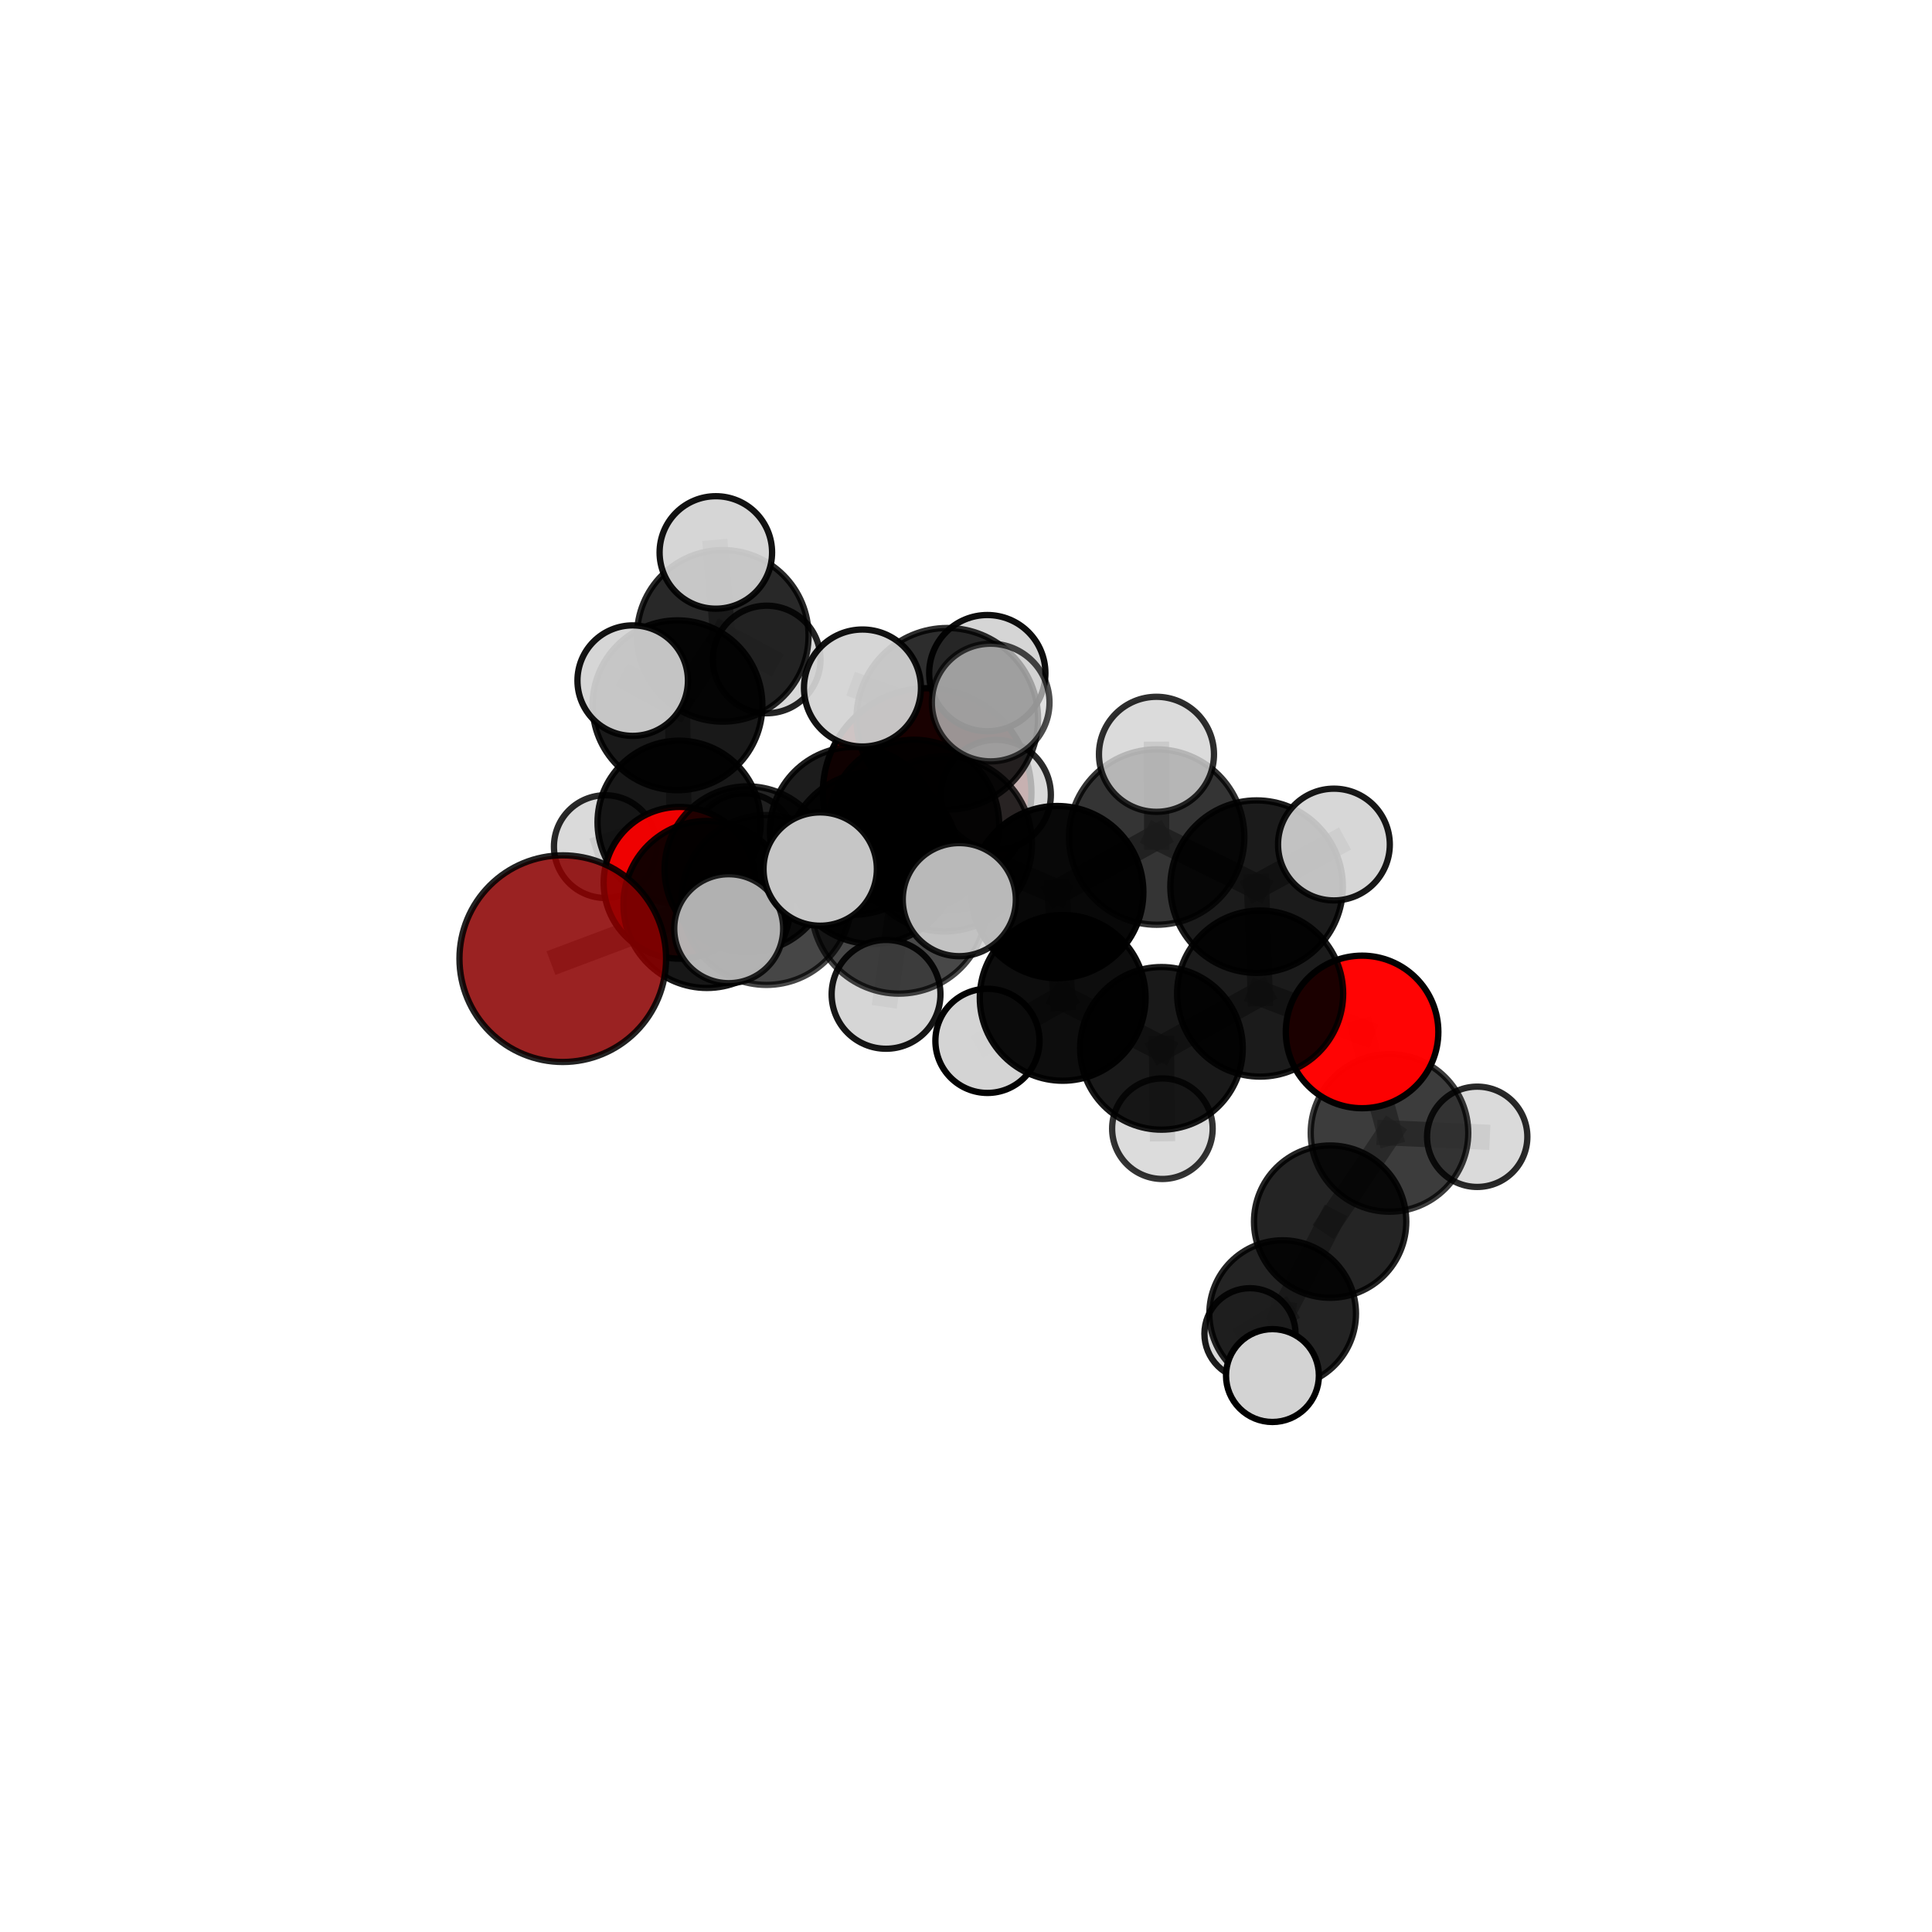 <?xml version="1.0" encoding="utf-8" standalone="no"?>
<!DOCTYPE svg PUBLIC "-//W3C//DTD SVG 1.1//EN"
  "http://www.w3.org/Graphics/SVG/1.1/DTD/svg11.dtd">
<svg xmlns:xlink="http://www.w3.org/1999/xlink" width="153pt" height="153pt" viewBox="0 0 153 153" xmlns="http://www.w3.org/2000/svg" version="1.1">
 <defs>
  <style type="text/css">*{stroke-linejoin: round; stroke-linecap: butt}</style>
 </defs>
 <g id="figure_1">
  <g id="patch_1">
   <path d="M 0 153 
L 153 153 
L 153 0 
L 0 0 
L 0 153 
z
" style="fill: none"/>
  </g>
  <g id="patch_2">
   <path d="M 7.2 145.8 
L 145.8 145.8 
L 145.8 7.2 
L 7.2 7.2 
L 7.2 145.8 
z
" style="fill: none"/>
  </g>
  <g id="axes_1">
   <g id="line2d_1">
    <path d="M 73.422 62.758 
L 67.616 65.797 
" clip-path="url(#pad98bcae9d)" style="fill: none; stroke: #808080; stroke-opacity: 0.692; stroke-width: 2; stroke-linecap: square"/>
   </g>
   <g id="line2d_2">
    <path d="M 67.616 65.797 
L 59.197 68.84 
" clip-path="url(#pad98bcae9d)" style="fill: none; stroke: #808080; stroke-opacity: 0.692; stroke-width: 2; stroke-linecap: square"/>
   </g>
   <g id="line2d_3">
    <path d="M 44.567 75.919 
L 55.984 71.626 
" clip-path="url(#pad98bcae9d)" style="fill: none; stroke: #808080; stroke-opacity: 0.686; stroke-width: 2; stroke-linecap: square"/>
   </g>
   <g id="line2d_4">
    <path d="M 55.984 71.626 
L 59.197 68.84 
" clip-path="url(#pad98bcae9d)" style="fill: none; stroke: #808080; stroke-opacity: 0.69; stroke-width: 2; stroke-linecap: square"/>
   </g>
   <g id="line2d_5">
    <path d="M 107.867 81.722 
L 99.794 78.684 
" clip-path="url(#pad98bcae9d)" style="fill: none; stroke: #808080; stroke-opacity: 0.681; stroke-width: 2; stroke-linecap: square"/>
   </g>
   <g id="line2d_6">
    <path d="M 107.867 81.722 
L 110.037 89.719 
" clip-path="url(#pad98bcae9d)" style="fill: none; stroke: #808080; stroke-opacity: 0.656; stroke-width: 2; stroke-linecap: square"/>
   </g>
   <g id="line2d_7">
    <path d="M 110.037 89.719 
L 105.336 96.745 
" clip-path="url(#pad98bcae9d)" style="fill: none; stroke: #808080; stroke-opacity: 0.625; stroke-width: 2; stroke-linecap: square"/>
   </g>
   <g id="line2d_8">
    <path d="M 110.037 89.719 
L 116.984 90.026 
" clip-path="url(#pad98bcae9d)" style="fill: none; stroke: #808080; stroke-opacity: 0.638; stroke-width: 2; stroke-linecap: square"/>
   </g>
   <g id="line2d_9">
    <path d="M 53.814 69.913 
L 59.197 68.84 
" clip-path="url(#pad98bcae9d)" style="fill: none; stroke: #808080; stroke-opacity: 0.678; stroke-width: 2; stroke-linecap: square"/>
   </g>
   <g id="line2d_10">
    <path d="M 53.814 69.913 
L 53.781 65.119 
" clip-path="url(#pad98bcae9d)" style="fill: none; stroke: #808080; stroke-opacity: 0.67; stroke-width: 2; stroke-linecap: square"/>
   </g>
   <g id="line2d_11">
    <path d="M 53.781 65.119 
L 53.65 55.852 
" clip-path="url(#pad98bcae9d)" style="fill: none; stroke: #808080; stroke-opacity: 0.69; stroke-width: 2; stroke-linecap: square"/>
   </g>
   <g id="line2d_12">
    <path d="M 53.781 65.119 
L 47.936 67.045 
" clip-path="url(#pad98bcae9d)" style="fill: none; stroke: #808080; stroke-opacity: 0.664; stroke-width: 2; stroke-linecap: square"/>
   </g>
   <g id="line2d_13">
    <path d="M 53.781 65.119 
L 58.913 66.889 
" clip-path="url(#pad98bcae9d)" style="fill: none; stroke: #808080; stroke-opacity: 0.663; stroke-width: 2; stroke-linecap: square"/>
   </g>
   <g id="line2d_14">
    <path d="M 74.787 66.825 
L 83.728 70.647 
" clip-path="url(#pad98bcae9d)" style="fill: none; stroke: #808080; stroke-opacity: 0.733; stroke-width: 2; stroke-linecap: square"/>
   </g>
   <g id="line2d_15">
    <path d="M 74.787 66.825 
L 69.102 67.954 
" clip-path="url(#pad98bcae9d)" style="fill: none; stroke: #808080; stroke-opacity: 0.732; stroke-width: 2; stroke-linecap: square"/>
   </g>
   <g id="line2d_16">
    <path d="M 74.787 66.825 
L 75.016 56.923 
" clip-path="url(#pad98bcae9d)" style="fill: none; stroke: #808080; stroke-opacity: 0.763; stroke-width: 2; stroke-linecap: square"/>
   </g>
   <g id="line2d_17">
    <path d="M 74.787 66.825 
L 71.188 71.761 
" clip-path="url(#pad98bcae9d)" style="fill: none; stroke: #808080; stroke-opacity: 0.742; stroke-width: 2; stroke-linecap: square"/>
   </g>
   <g id="line2d_18">
    <path d="M 83.728 70.647 
L 91.6 66.288 
" clip-path="url(#pad98bcae9d)" style="fill: none; stroke: #808080; stroke-opacity: 0.734; stroke-width: 2; stroke-linecap: square"/>
   </g>
   <g id="line2d_19">
    <path d="M 83.728 70.647 
L 84.157 79.022 
" clip-path="url(#pad98bcae9d)" style="fill: none; stroke: #808080; stroke-opacity: 0.705; stroke-width: 2; stroke-linecap: square"/>
   </g>
   <g id="line2d_20">
    <path d="M 69.102 67.954 
L 60.698 71.272 
" clip-path="url(#pad98bcae9d)" style="fill: none; stroke: #808080; stroke-opacity: 0.716; stroke-width: 2; stroke-linecap: square"/>
   </g>
   <g id="line2d_21">
    <path d="M 69.102 67.954 
L 72.375 65.339 
" clip-path="url(#pad98bcae9d)" style="fill: none; stroke: #808080; stroke-opacity: 0.718; stroke-width: 2; stroke-linecap: square"/>
   </g>
   <g id="line2d_22">
    <path d="M 75.016 56.923 
L 68.301 54.485 
" clip-path="url(#pad98bcae9d)" style="fill: none; stroke: #808080; stroke-opacity: 0.788; stroke-width: 2; stroke-linecap: square"/>
   </g>
   <g id="line2d_23">
    <path d="M 75.016 56.923 
L 78.455 55.636 
" clip-path="url(#pad98bcae9d)" style="fill: none; stroke: #808080; stroke-opacity: 0.791; stroke-width: 2; stroke-linecap: square"/>
   </g>
   <g id="line2d_24">
    <path d="M 75.016 56.923 
L 78.187 53.307 
" clip-path="url(#pad98bcae9d)" style="fill: none; stroke: #808080; stroke-opacity: 0.784; stroke-width: 2; stroke-linecap: square"/>
   </g>
   <g id="line2d_25">
    <path d="M 71.188 71.761 
L 64.954 68.823 
" clip-path="url(#pad98bcae9d)" style="fill: none; stroke: #808080; stroke-opacity: 0.749; stroke-width: 2; stroke-linecap: square"/>
   </g>
   <g id="line2d_26">
    <path d="M 71.188 71.761 
L 70.168 78.744 
" clip-path="url(#pad98bcae9d)" style="fill: none; stroke: #808080; stroke-opacity: 0.727; stroke-width: 2; stroke-linecap: square"/>
   </g>
   <g id="line2d_27">
    <path d="M 71.188 71.761 
L 75.969 71.244 
" clip-path="url(#pad98bcae9d)" style="fill: none; stroke: #808080; stroke-opacity: 0.748; stroke-width: 2; stroke-linecap: square"/>
   </g>
   <g id="line2d_28">
    <path d="M 91.6 66.288 
L 99.512 70.216 
" clip-path="url(#pad98bcae9d)" style="fill: none; stroke: #808080; stroke-opacity: 0.735; stroke-width: 2; stroke-linecap: square"/>
   </g>
   <g id="line2d_29">
    <path d="M 91.6 66.288 
L 91.584 59.735 
" clip-path="url(#pad98bcae9d)" style="fill: none; stroke: #808080; stroke-opacity: 0.759; stroke-width: 2; stroke-linecap: square"/>
   </g>
   <g id="line2d_30">
    <path d="M 84.157 79.022 
L 91.978 83.022 
" clip-path="url(#pad98bcae9d)" style="fill: none; stroke: #808080; stroke-opacity: 0.677; stroke-width: 2; stroke-linecap: square"/>
   </g>
   <g id="line2d_31">
    <path d="M 84.157 79.022 
L 78.2 82.429 
" clip-path="url(#pad98bcae9d)" style="fill: none; stroke: #808080; stroke-opacity: 0.678; stroke-width: 2; stroke-linecap: square"/>
   </g>
   <g id="line2d_32">
    <path d="M 60.698 71.272 
L 55.984 71.626 
" clip-path="url(#pad98bcae9d)" style="fill: none; stroke: #808080; stroke-opacity: 0.702; stroke-width: 2; stroke-linecap: square"/>
   </g>
   <g id="line2d_33">
    <path d="M 60.698 71.272 
L 57.708 73.546 
" clip-path="url(#pad98bcae9d)" style="fill: none; stroke: #808080; stroke-opacity: 0.712; stroke-width: 2; stroke-linecap: square"/>
   </g>
   <g id="line2d_34">
    <path d="M 72.375 65.339 
L 67.616 65.797 
" clip-path="url(#pad98bcae9d)" style="fill: none; stroke: #808080; stroke-opacity: 0.706; stroke-width: 2; stroke-linecap: square"/>
   </g>
   <g id="line2d_35">
    <path d="M 72.375 65.339 
L 78.872 62.941 
" clip-path="url(#pad98bcae9d)" style="fill: none; stroke: #808080; stroke-opacity: 0.719; stroke-width: 2; stroke-linecap: square"/>
   </g>
   <g id="line2d_36">
    <path d="M 99.512 70.216 
L 99.794 78.684 
" clip-path="url(#pad98bcae9d)" style="fill: none; stroke: #808080; stroke-opacity: 0.707; stroke-width: 2; stroke-linecap: square"/>
   </g>
   <g id="line2d_37">
    <path d="M 99.512 70.216 
L 105.638 66.882 
" clip-path="url(#pad98bcae9d)" style="fill: none; stroke: #808080; stroke-opacity: 0.734; stroke-width: 2; stroke-linecap: square"/>
   </g>
   <g id="line2d_38">
    <path d="M 91.978 83.022 
L 99.794 78.684 
" clip-path="url(#pad98bcae9d)" style="fill: none; stroke: #808080; stroke-opacity: 0.678; stroke-width: 2; stroke-linecap: square"/>
   </g>
   <g id="line2d_39">
    <path d="M 91.978 83.022 
L 92.053 89.384 
" clip-path="url(#pad98bcae9d)" style="fill: none; stroke: #808080; stroke-opacity: 0.653; stroke-width: 2; stroke-linecap: square"/>
   </g>
   <g id="line2d_40">
    <path d="M 105.336 96.745 
L 101.577 104.029 
" clip-path="url(#pad98bcae9d)" style="fill: none; stroke: #808080; stroke-opacity: 0.595; stroke-width: 2; stroke-linecap: square"/>
   </g>
   <g id="line2d_41">
    <path d="M 53.65 55.852 
L 57.238 50.354 
" clip-path="url(#pad98bcae9d)" style="fill: none; stroke: #808080; stroke-opacity: 0.715; stroke-width: 2; stroke-linecap: square"/>
   </g>
   <g id="line2d_42">
    <path d="M 53.65 55.852 
L 50.104 53.901 
" clip-path="url(#pad98bcae9d)" style="fill: none; stroke: #808080; stroke-opacity: 0.72; stroke-width: 2; stroke-linecap: square"/>
   </g>
   <g id="line2d_43">
    <path d="M 101.577 104.029 
L 100.769 108.934 
" clip-path="url(#pad98bcae9d)" style="fill: none; stroke: #808080; stroke-opacity: 0.577; stroke-width: 2; stroke-linecap: square"/>
   </g>
   <g id="line2d_44">
    <path d="M 101.577 104.029 
L 98.989 105.624 
" clip-path="url(#pad98bcae9d)" style="fill: none; stroke: #808080; stroke-opacity: 0.57; stroke-width: 2; stroke-linecap: square"/>
   </g>
   <g id="line2d_45">
    <path d="M 57.238 50.354 
L 56.689 43.75 
" clip-path="url(#pad98bcae9d)" style="fill: none; stroke: #808080; stroke-opacity: 0.735; stroke-width: 2; stroke-linecap: square"/>
   </g>
   <g id="line2d_46">
    <path d="M 57.238 50.354 
L 60.717 52.226 
" clip-path="url(#pad98bcae9d)" style="fill: none; stroke: #808080; stroke-opacity: 0.711; stroke-width: 2; stroke-linecap: square"/>
   </g>
   <g id="Path3DCollection_1">
    <path d="M 60.717 56.486 
C 61.846 56.486 62.93 56.037 63.729 55.238 
C 64.528 54.44 64.976 53.356 64.976 52.226 
C 64.976 51.097 64.528 50.013 63.729 49.214 
C 62.93 48.415 61.846 47.966 60.717 47.966 
C 59.587 47.966 58.503 48.415 57.704 49.214 
C 56.906 50.013 56.457 51.097 56.457 52.226 
C 56.457 53.356 56.906 54.44 57.704 55.238 
C 58.503 56.037 59.587 56.486 60.717 56.486 
z
" clip-path="url(#pad98bcae9d)" style="fill: #d3d3d3; fill-opacity: 0.859; stroke: #000000; stroke-opacity: 0.859; stroke-width: 0.5"/>
    <path d="M 58.913 70.945 
C 59.989 70.945 61.021 70.517 61.781 69.757 
C 62.542 68.996 62.969 67.964 62.969 66.889 
C 62.969 65.813 62.542 64.781 61.781 64.021 
C 61.021 63.26 59.989 62.833 58.913 62.833 
C 57.838 62.833 56.806 63.26 56.045 64.021 
C 55.285 64.781 54.857 65.813 54.857 66.889 
C 54.857 67.964 55.285 68.996 56.045 69.757 
C 56.806 70.517 57.838 70.945 58.913 70.945 
z
" clip-path="url(#pad98bcae9d)" style="fill: #d3d3d3; fill-opacity: 0.848; stroke: #000000; stroke-opacity: 0.848; stroke-width: 0.5"/>
    <path d="M 57.238 57.148 
C 59.04 57.148 60.768 56.433 62.042 55.159 
C 63.316 53.884 64.032 52.156 64.032 50.354 
C 64.032 48.553 63.316 46.824 62.042 45.55 
C 60.768 44.276 59.04 43.561 57.238 43.561 
C 55.437 43.561 53.708 44.276 52.434 45.55 
C 51.16 46.824 50.444 48.553 50.444 50.354 
C 50.444 52.156 51.16 53.884 52.434 55.159 
C 53.708 56.433 55.437 57.148 57.238 57.148 
z
" clip-path="url(#pad98bcae9d)" style="fill-opacity: 0.842; stroke: #000000; stroke-opacity: 0.842; stroke-width: 0.5"/>
    <path d="M 47.936 71.113 
C 49.015 71.113 50.05 70.685 50.813 69.922 
C 51.576 69.159 52.004 68.124 52.004 67.045 
C 52.004 65.967 51.576 64.932 50.813 64.169 
C 50.05 63.406 49.015 62.978 47.936 62.978 
C 46.858 62.978 45.823 63.406 45.06 64.169 
C 44.297 64.932 43.868 65.967 43.868 67.045 
C 43.868 68.124 44.297 69.159 45.06 69.922 
C 45.823 70.685 46.858 71.113 47.936 71.113 
z
" clip-path="url(#pad98bcae9d)" style="fill: #d3d3d3; fill-opacity: 0.836; stroke: #000000; stroke-opacity: 0.836; stroke-width: 0.5"/>
    <path d="M 56.689 48.204 
C 57.871 48.204 59.004 47.735 59.839 46.899 
C 60.674 46.064 61.143 44.931 61.143 43.75 
C 61.143 42.569 60.674 41.436 59.839 40.6 
C 59.004 39.765 57.871 39.296 56.689 39.296 
C 55.508 39.296 54.375 39.765 53.54 40.6 
C 52.705 41.436 52.235 42.569 52.235 43.75 
C 52.235 44.931 52.705 46.064 53.54 46.899 
C 54.375 47.735 55.508 48.204 56.689 48.204 
z
" clip-path="url(#pad98bcae9d)" style="fill: #d3d3d3; fill-opacity: 0.928; stroke: #000000; stroke-opacity: 0.928; stroke-width: 0.5"/>
    <path d="M 53.781 71.581 
C 55.495 71.581 57.139 70.9 58.35 69.689 
C 59.562 68.477 60.243 66.833 60.243 65.119 
C 60.243 63.405 59.562 61.761 58.35 60.55 
C 57.139 59.338 55.495 58.657 53.781 58.657 
C 52.067 58.657 50.423 59.338 49.211 60.55 
C 48 61.761 47.319 63.405 47.319 65.119 
C 47.319 66.833 48 68.477 49.211 69.689 
C 50.423 70.9 52.067 71.581 53.781 71.581 
z
" clip-path="url(#pad98bcae9d)" style="fill-opacity: 0.905; stroke: #000000; stroke-opacity: 0.905; stroke-width: 0.5"/>
    <path d="M 53.65 62.576 
C 55.434 62.576 57.144 61.867 58.405 60.607 
C 59.666 59.346 60.374 57.635 60.374 55.852 
C 60.374 54.069 59.666 52.358 58.405 51.097 
C 57.144 49.836 55.434 49.128 53.65 49.128 
C 51.867 49.128 50.157 49.836 48.896 51.097 
C 47.635 52.358 46.926 54.069 46.926 55.852 
C 46.926 57.635 47.635 59.346 48.896 60.607 
C 50.157 61.867 51.867 62.576 53.65 62.576 
z
" clip-path="url(#pad98bcae9d)" style="fill-opacity: 0.902; stroke: #000000; stroke-opacity: 0.902; stroke-width: 0.5"/>
    <path d="M 73.422 71.018 
C 75.613 71.018 77.714 70.148 79.263 68.599 
C 80.812 67.05 81.682 64.949 81.682 62.758 
C 81.682 60.568 80.812 58.466 79.263 56.918 
C 77.714 55.369 75.613 54.498 73.422 54.498 
C 71.232 54.498 69.131 55.369 67.582 56.918 
C 66.033 58.466 65.162 60.568 65.162 62.758 
C 65.162 64.949 66.033 67.05 67.582 68.599 
C 69.131 70.148 71.232 71.018 73.422 71.018 
z
" clip-path="url(#pad98bcae9d)" style="fill: #8b0000; fill-opacity: 0.979; stroke: #000000; stroke-opacity: 0.979; stroke-width: 0.5"/>
    <path d="M 50.104 58.275 
C 51.265 58.275 52.377 57.814 53.198 56.994 
C 54.018 56.174 54.479 55.061 54.479 53.901 
C 54.479 52.741 54.018 51.628 53.198 50.808 
C 52.377 49.987 51.265 49.526 50.104 49.526 
C 48.944 49.526 47.831 49.987 47.011 50.808 
C 46.191 51.628 45.73 52.741 45.73 53.901 
C 45.73 55.061 46.191 56.174 47.011 56.994 
C 47.831 57.814 48.944 58.275 50.104 58.275 
z
" clip-path="url(#pad98bcae9d)" style="fill: #d3d3d3; fill-opacity: 0.927; stroke: #000000; stroke-opacity: 0.927; stroke-width: 0.5"/>
    <path d="M 53.814 75.921 
C 55.407 75.921 56.936 75.288 58.063 74.161 
C 59.189 73.035 59.823 71.506 59.823 69.913 
C 59.823 68.319 59.189 66.79 58.063 65.664 
C 56.936 64.537 55.407 63.904 53.814 63.904 
C 52.22 63.904 50.692 64.537 49.565 65.664 
C 48.438 66.79 47.805 68.319 47.805 69.913 
C 47.805 71.506 48.438 73.035 49.565 74.161 
C 50.692 75.288 52.22 75.921 53.814 75.921 
z
" clip-path="url(#pad98bcae9d)" style="fill: #ff0000; fill-opacity: 0.93; stroke: #000000; stroke-opacity: 0.93; stroke-width: 0.5"/>
    <path d="M 67.616 72.438 
C 69.378 72.438 71.067 71.739 72.313 70.493 
C 73.558 69.248 74.258 67.558 74.258 65.797 
C 74.258 64.036 73.558 62.346 72.313 61.101 
C 71.067 59.855 69.378 59.155 67.616 59.155 
C 65.855 59.155 64.166 59.855 62.92 61.101 
C 61.675 62.346 60.975 64.036 60.975 65.797 
C 60.975 67.558 61.675 69.248 62.92 70.493 
C 64.166 71.739 65.855 72.438 67.616 72.438 
z
" clip-path="url(#pad98bcae9d)" style="fill-opacity: 0.888; stroke: #000000; stroke-opacity: 0.888; stroke-width: 0.5"/>
    <path d="M 59.197 75.407 
C 60.939 75.407 62.609 74.715 63.841 73.483 
C 65.073 72.252 65.764 70.581 65.764 68.84 
C 65.764 67.098 65.073 65.427 63.841 64.196 
C 62.609 62.964 60.939 62.272 59.197 62.272 
C 57.456 62.272 55.785 62.964 54.554 64.196 
C 53.322 65.427 52.63 67.098 52.63 68.84 
C 52.63 70.581 53.322 72.252 54.554 73.483 
C 55.785 74.715 57.456 75.407 59.197 75.407 
z
" clip-path="url(#pad98bcae9d)" style="fill-opacity: 0.858; stroke: #000000; stroke-opacity: 0.858; stroke-width: 0.5"/>
    <path d="M 98.989 109.232 
C 99.946 109.232 100.864 108.852 101.541 108.175 
C 102.217 107.499 102.598 106.581 102.598 105.624 
C 102.598 104.667 102.217 103.749 101.541 103.072 
C 100.864 102.396 99.946 102.015 98.989 102.015 
C 98.032 102.015 97.114 102.396 96.438 103.072 
C 95.761 103.749 95.381 104.667 95.381 105.624 
C 95.381 106.581 95.761 107.499 96.438 108.175 
C 97.114 108.852 98.032 109.232 98.989 109.232 
z
" clip-path="url(#pad98bcae9d)" style="fill: #d3d3d3; fill-opacity: 0.894; stroke: #000000; stroke-opacity: 0.894; stroke-width: 0.5"/>
    <path d="M 78.872 67.289 
C 80.025 67.289 81.131 66.831 81.946 66.015 
C 82.762 65.2 83.22 64.094 83.22 62.941 
C 83.22 61.787 82.762 60.681 81.946 59.866 
C 81.131 59.05 80.025 58.592 78.872 58.592 
C 77.718 58.592 76.612 59.05 75.797 59.866 
C 74.981 60.681 74.523 61.787 74.523 62.941 
C 74.523 64.094 74.981 65.2 75.797 66.015 
C 76.612 66.831 77.718 67.289 78.872 67.289 
z
" clip-path="url(#pad98bcae9d)" style="fill: #d3d3d3; fill-opacity: 0.835; stroke: #000000; stroke-opacity: 0.835; stroke-width: 0.5"/>
    <path d="M 72.375 72.095 
C 74.167 72.095 75.885 71.383 77.152 70.116 
C 78.419 68.849 79.131 67.131 79.131 65.339 
C 79.131 63.547 78.419 61.829 77.152 60.562 
C 75.885 59.295 74.167 58.583 72.375 58.583 
C 70.583 58.583 68.864 59.295 67.597 60.562 
C 66.33 61.829 65.618 63.547 65.618 65.339 
C 65.618 67.131 66.33 68.849 67.597 70.116 
C 68.864 71.383 70.583 72.095 72.375 72.095 
z
" clip-path="url(#pad98bcae9d)" style="fill-opacity: 0.872; stroke: #000000; stroke-opacity: 0.872; stroke-width: 0.5"/>
    <path d="M 55.984 78.24 
C 57.738 78.24 59.421 77.543 60.661 76.303 
C 61.901 75.063 62.598 73.38 62.598 71.626 
C 62.598 69.873 61.901 68.19 60.661 66.95 
C 59.421 65.71 57.738 65.013 55.984 65.013 
C 54.231 65.013 52.548 65.71 51.308 66.95 
C 50.068 68.19 49.371 69.873 49.371 71.626 
C 49.371 73.38 50.068 75.063 51.308 76.303 
C 52.548 77.543 54.231 78.24 55.984 78.24 
z
" clip-path="url(#pad98bcae9d)" style="fill-opacity: 0.908; stroke: #000000; stroke-opacity: 0.908; stroke-width: 0.5"/>
    <path d="M 44.567 84.101 
C 46.737 84.101 48.818 83.239 50.353 81.705 
C 51.887 80.17 52.749 78.089 52.749 75.919 
C 52.749 73.749 51.887 71.668 50.353 70.134 
C 48.818 68.599 46.737 67.737 44.567 67.737 
C 42.398 67.737 40.316 68.599 38.782 70.134 
C 37.248 71.668 36.386 73.749 36.386 75.919 
C 36.386 78.089 37.248 80.17 38.782 81.705 
C 40.316 83.239 42.398 84.101 44.567 84.101 
z
" clip-path="url(#pad98bcae9d)" style="fill: #8b0000; fill-opacity: 0.867; stroke: #000000; stroke-opacity: 0.867; stroke-width: 0.5"/>
    <path d="M 101.577 109.836 
C 103.117 109.836 104.594 109.224 105.683 108.135 
C 106.772 107.046 107.384 105.569 107.384 104.029 
C 107.384 102.489 106.772 101.012 105.683 99.923 
C 104.594 98.834 103.117 98.222 101.577 98.222 
C 100.037 98.222 98.56 98.834 97.471 99.923 
C 96.383 101.012 95.771 102.489 95.771 104.029 
C 95.771 105.569 96.383 107.046 97.471 108.135 
C 98.56 109.224 100.037 109.836 101.577 109.836 
z
" clip-path="url(#pad98bcae9d)" style="fill-opacity: 0.86; stroke: #000000; stroke-opacity: 0.86; stroke-width: 0.5"/>
    <path d="M 105.336 102.775 
C 106.936 102.775 108.47 102.14 109.601 101.009 
C 110.732 99.878 111.367 98.344 111.367 96.745 
C 111.367 95.145 110.732 93.611 109.601 92.48 
C 108.47 91.349 106.936 90.714 105.336 90.714 
C 103.737 90.714 102.203 91.349 101.072 92.48 
C 99.941 93.611 99.306 95.145 99.306 96.745 
C 99.306 98.344 99.941 99.878 101.072 101.009 
C 102.203 102.14 103.737 102.775 105.336 102.775 
z
" clip-path="url(#pad98bcae9d)" style="fill-opacity: 0.858; stroke: #000000; stroke-opacity: 0.858; stroke-width: 0.5"/>
    <path d="M 92.053 93.366 
C 93.109 93.366 94.122 92.946 94.868 92.2 
C 95.615 91.453 96.034 90.44 96.034 89.384 
C 96.034 88.328 95.615 87.316 94.868 86.569 
C 94.122 85.822 93.109 85.403 92.053 85.403 
C 90.997 85.403 89.984 85.822 89.238 86.569 
C 88.491 87.316 88.072 88.328 88.072 89.384 
C 88.072 90.44 88.491 91.453 89.238 92.2 
C 89.984 92.946 90.997 93.366 92.053 93.366 
z
" clip-path="url(#pad98bcae9d)" style="fill: #d3d3d3; fill-opacity: 0.799; stroke: #000000; stroke-opacity: 0.799; stroke-width: 0.5"/>
    <path d="M 116.984 93.997 
C 118.038 93.997 119.048 93.578 119.792 92.834 
C 120.537 92.089 120.955 91.079 120.955 90.026 
C 120.955 88.973 120.537 87.963 119.792 87.218 
C 119.048 86.473 118.038 86.055 116.984 86.055 
C 115.931 86.055 114.921 86.473 114.176 87.218 
C 113.432 87.963 113.013 88.973 113.013 90.026 
C 113.013 91.079 113.432 92.089 114.176 92.834 
C 114.921 93.578 115.931 93.997 116.984 93.997 
z
" clip-path="url(#pad98bcae9d)" style="fill: #d3d3d3; fill-opacity: 0.839; stroke: #000000; stroke-opacity: 0.839; stroke-width: 0.5"/>
    <path d="M 110.037 95.958 
C 111.692 95.958 113.279 95.301 114.449 94.131 
C 115.619 92.961 116.276 91.374 116.276 89.719 
C 116.276 88.065 115.619 86.477 114.449 85.308 
C 113.279 84.138 111.692 83.48 110.037 83.48 
C 108.383 83.48 106.796 84.138 105.626 85.308 
C 104.456 86.477 103.798 88.065 103.798 89.719 
C 103.798 91.374 104.456 92.961 105.626 94.131 
C 106.796 95.301 108.383 95.958 110.037 95.958 
z
" clip-path="url(#pad98bcae9d)" style="fill-opacity: 0.763; stroke: #000000; stroke-opacity: 0.763; stroke-width: 0.5"/>
    <path d="M 69.102 74.757 
C 70.906 74.757 72.636 74.04 73.911 72.764 
C 75.187 71.489 75.904 69.758 75.904 67.954 
C 75.904 66.15 75.187 64.42 73.911 63.144 
C 72.636 61.869 70.906 61.152 69.102 61.152 
C 67.298 61.152 65.567 61.869 64.292 63.144 
C 63.016 64.42 62.299 66.15 62.299 67.954 
C 62.299 69.758 63.016 71.489 64.292 72.764 
C 65.567 74.04 67.298 74.757 69.102 74.757 
z
" clip-path="url(#pad98bcae9d)" style="fill-opacity: 0.887; stroke: #000000; stroke-opacity: 0.887; stroke-width: 0.5"/>
    <path d="M 60.698 77.998 
C 62.482 77.998 64.193 77.289 65.454 76.028 
C 66.715 74.767 67.424 73.056 67.424 71.272 
C 67.424 69.488 66.715 67.777 65.454 66.516 
C 64.193 65.254 62.482 64.545 60.698 64.545 
C 58.914 64.545 57.203 65.254 55.941 66.516 
C 54.68 67.777 53.971 69.488 53.971 71.272 
C 53.971 73.056 54.68 74.767 55.941 76.028 
C 57.203 77.289 58.914 77.998 60.698 77.998 
z
" clip-path="url(#pad98bcae9d)" style="fill-opacity: 0.725; stroke: #000000; stroke-opacity: 0.725; stroke-width: 0.5"/>
    <path d="M 91.978 89.462 
C 93.686 89.462 95.324 88.784 96.532 87.576 
C 97.74 86.368 98.418 84.73 98.418 83.022 
C 98.418 81.314 97.74 79.676 96.532 78.468 
C 95.324 77.26 93.686 76.582 91.978 76.582 
C 90.27 76.582 88.631 77.26 87.424 78.468 
C 86.216 79.676 85.537 81.314 85.537 83.022 
C 85.537 84.73 86.216 86.368 87.424 87.576 
C 88.631 88.784 90.27 89.462 91.978 89.462 
z
" clip-path="url(#pad98bcae9d)" style="fill-opacity: 0.901; stroke: #000000; stroke-opacity: 0.901; stroke-width: 0.5"/>
    <path d="M 78.2 86.553 
C 79.294 86.553 80.343 86.118 81.116 85.345 
C 81.89 84.571 82.324 83.522 82.324 82.429 
C 82.324 81.335 81.89 80.286 81.116 79.512 
C 80.343 78.739 79.294 78.304 78.2 78.304 
C 77.106 78.304 76.057 78.739 75.284 79.512 
C 74.51 80.286 74.076 81.335 74.076 82.429 
C 74.076 83.522 74.51 84.571 75.284 85.345 
C 76.057 86.118 77.106 86.553 78.2 86.553 
z
" clip-path="url(#pad98bcae9d)" style="fill: #d3d3d3; fill-opacity: 0.992; stroke: #000000; stroke-opacity: 0.992; stroke-width: 0.5"/>
    <path d="M 100.769 112.611 
C 101.744 112.611 102.679 112.223 103.369 111.534 
C 104.059 110.844 104.446 109.909 104.446 108.934 
C 104.446 107.958 104.059 107.023 103.369 106.333 
C 102.679 105.644 101.744 105.256 100.769 105.256 
C 99.794 105.256 98.858 105.644 98.169 106.333 
C 97.479 107.023 97.092 107.958 97.092 108.934 
C 97.092 109.909 97.479 110.844 98.169 111.534 
C 98.858 112.223 99.794 112.611 100.769 112.611 
z
" clip-path="url(#pad98bcae9d)" style="fill: #d3d3d3; stroke: #000000; stroke-width: 0.5"/>
    <path d="M 107.867 87.763 
C 109.469 87.763 111.005 87.126 112.138 85.993 
C 113.271 84.861 113.907 83.324 113.907 81.722 
C 113.907 80.12 113.271 78.583 112.138 77.451 
C 111.005 76.318 109.469 75.681 107.867 75.681 
C 106.265 75.681 104.728 76.318 103.595 77.451 
C 102.463 78.583 101.826 80.12 101.826 81.722 
C 101.826 83.324 102.463 84.861 103.595 85.993 
C 104.728 87.126 106.265 87.763 107.867 87.763 
z
" clip-path="url(#pad98bcae9d)" style="fill: #ff0000; fill-opacity: 0.982; stroke: #000000; stroke-opacity: 0.982; stroke-width: 0.5"/>
    <path d="M 84.157 85.587 
C 85.898 85.587 87.568 84.895 88.799 83.664 
C 90.03 82.433 90.721 80.763 90.721 79.022 
C 90.721 77.281 90.03 75.611 88.799 74.38 
C 87.568 73.149 85.898 72.457 84.157 72.457 
C 82.416 72.457 80.746 73.149 79.514 74.38 
C 78.283 75.611 77.592 77.281 77.592 79.022 
C 77.592 80.763 78.283 82.433 79.514 83.664 
C 80.746 84.895 82.416 85.587 84.157 85.587 
z
" clip-path="url(#pad98bcae9d)" style="fill-opacity: 0.946; stroke: #000000; stroke-opacity: 0.946; stroke-width: 0.5"/>
    <path d="M 99.794 85.261 
C 101.538 85.261 103.211 84.568 104.444 83.334 
C 105.677 82.101 106.37 80.428 106.37 78.684 
C 106.37 76.94 105.677 75.267 104.444 74.033 
C 103.211 72.8 101.538 72.107 99.794 72.107 
C 98.049 72.107 96.376 72.8 95.143 74.033 
C 93.91 75.267 93.217 76.94 93.217 78.684 
C 93.217 80.428 93.91 82.101 95.143 83.334 
C 96.376 84.568 98.049 85.261 99.794 85.261 
z
" clip-path="url(#pad98bcae9d)" style="fill-opacity: 0.892; stroke: #000000; stroke-opacity: 0.892; stroke-width: 0.5"/>
    <path d="M 78.187 57.91 
C 79.408 57.91 80.578 57.425 81.441 56.562 
C 82.305 55.699 82.789 54.528 82.789 53.307 
C 82.789 52.087 82.305 50.916 81.441 50.053 
C 80.578 49.19 79.408 48.705 78.187 48.705 
C 76.966 48.705 75.795 49.19 74.932 50.053 
C 74.069 50.916 73.584 52.087 73.584 53.307 
C 73.584 54.528 74.069 55.699 74.932 56.562 
C 75.795 57.425 76.966 57.91 78.187 57.91 
z
" clip-path="url(#pad98bcae9d)" style="fill: #d3d3d3; fill-opacity: 0.943; stroke: #000000; stroke-opacity: 0.943; stroke-width: 0.5"/>
    <path d="M 83.728 77.466 
C 85.537 77.466 87.271 76.747 88.55 75.468 
C 89.829 74.19 90.547 72.455 90.547 70.647 
C 90.547 68.839 89.829 67.104 88.55 65.825 
C 87.271 64.547 85.537 63.828 83.728 63.828 
C 81.92 63.828 80.186 64.547 78.907 65.825 
C 77.628 67.104 76.91 68.839 76.91 70.647 
C 76.91 72.455 77.628 74.19 78.907 75.468 
C 80.186 76.747 81.92 77.466 83.728 77.466 
z
" clip-path="url(#pad98bcae9d)" style="fill-opacity: 0.967; stroke: #000000; stroke-opacity: 0.967; stroke-width: 0.5"/>
    <path d="M 99.512 77.046 
C 101.324 77.046 103.061 76.327 104.342 75.046 
C 105.623 73.765 106.343 72.027 106.343 70.216 
C 106.343 68.404 105.623 66.666 104.342 65.385 
C 103.061 64.104 101.324 63.385 99.512 63.385 
C 97.7 63.385 95.963 64.104 94.682 65.385 
C 93.401 66.666 92.681 68.404 92.681 70.216 
C 92.681 72.027 93.401 73.765 94.682 75.046 
C 95.963 76.327 97.7 77.046 99.512 77.046 
z
" clip-path="url(#pad98bcae9d)" style="fill-opacity: 0.893; stroke: #000000; stroke-opacity: 0.893; stroke-width: 0.5"/>
    <path d="M 57.708 77.86 
C 58.852 77.86 59.949 77.406 60.758 76.597 
C 61.567 75.788 62.022 74.691 62.022 73.546 
C 62.022 72.402 61.567 71.305 60.758 70.496 
C 59.949 69.687 58.852 69.232 57.708 69.232 
C 56.564 69.232 55.466 69.687 54.657 70.496 
C 53.848 71.305 53.394 72.402 53.394 73.546 
C 53.394 74.691 53.848 75.788 54.657 76.597 
C 55.466 77.406 56.564 77.86 57.708 77.86 
z
" clip-path="url(#pad98bcae9d)" style="fill: #d3d3d3; fill-opacity: 0.838; stroke: #000000; stroke-opacity: 0.838; stroke-width: 0.5"/>
    <path d="M 105.638 71.307 
C 106.811 71.307 107.937 70.84 108.767 70.011 
C 109.596 69.181 110.063 68.055 110.063 66.882 
C 110.063 65.708 109.596 64.583 108.767 63.753 
C 107.937 62.923 106.811 62.457 105.638 62.457 
C 104.464 62.457 103.339 62.923 102.509 63.753 
C 101.679 64.583 101.213 65.708 101.213 66.882 
C 101.213 68.055 101.679 69.181 102.509 70.011 
C 103.339 70.84 104.464 71.307 105.638 71.307 
z
" clip-path="url(#pad98bcae9d)" style="fill: #d3d3d3; fill-opacity: 0.903; stroke: #000000; stroke-opacity: 0.903; stroke-width: 0.5"/>
    <path d="M 91.6 73.234 
C 93.442 73.234 95.209 72.502 96.511 71.199 
C 97.813 69.897 98.545 68.13 98.545 66.288 
C 98.545 64.446 97.813 62.68 96.511 61.377 
C 95.209 60.075 93.442 59.343 91.6 59.343 
C 89.758 59.343 87.991 60.075 86.689 61.377 
C 85.386 62.68 84.655 64.446 84.655 66.288 
C 84.655 68.13 85.386 69.897 86.689 71.199 
C 87.991 72.502 89.758 73.234 91.6 73.234 
z
" clip-path="url(#pad98bcae9d)" style="fill-opacity: 0.795; stroke: #000000; stroke-opacity: 0.795; stroke-width: 0.5"/>
    <path d="M 74.787 73.761 
C 76.626 73.761 78.391 73.03 79.691 71.729 
C 80.992 70.428 81.723 68.664 81.723 66.825 
C 81.723 64.985 80.992 63.221 79.691 61.92 
C 78.391 60.619 76.626 59.889 74.787 59.889 
C 72.947 59.889 71.183 60.619 69.882 61.92 
C 68.582 63.221 67.851 64.985 67.851 66.825 
C 67.851 68.664 68.582 70.428 69.882 71.729 
C 71.183 73.03 72.947 73.761 74.787 73.761 
z
" clip-path="url(#pad98bcae9d)" style="fill-opacity: 0.798; stroke: #000000; stroke-opacity: 0.798; stroke-width: 0.5"/>
    <path d="M 75.016 64.112 
C 76.923 64.112 78.752 63.355 80.1 62.006 
C 81.448 60.658 82.206 58.829 82.206 56.923 
C 82.206 55.016 81.448 53.187 80.1 51.839 
C 78.752 50.491 76.923 49.733 75.016 49.733 
C 73.11 49.733 71.281 50.491 69.932 51.839 
C 68.584 53.187 67.827 55.016 67.827 56.923 
C 67.827 58.829 68.584 60.658 69.932 62.006 
C 71.281 63.355 73.11 64.112 75.016 64.112 
z
" clip-path="url(#pad98bcae9d)" style="fill-opacity: 0.822; stroke: #000000; stroke-opacity: 0.822; stroke-width: 0.5"/>
    <path d="M 91.584 64.29 
C 92.792 64.29 93.951 63.81 94.805 62.956 
C 95.659 62.102 96.139 60.943 96.139 59.735 
C 96.139 58.528 95.659 57.369 94.805 56.515 
C 93.951 55.661 92.792 55.181 91.584 55.181 
C 90.376 55.181 89.218 55.661 88.364 56.515 
C 87.51 57.369 87.03 58.528 87.03 59.735 
C 87.03 60.943 87.51 62.102 88.364 62.956 
C 89.218 63.81 90.376 64.29 91.584 64.29 
z
" clip-path="url(#pad98bcae9d)" style="fill: #d3d3d3; fill-opacity: 0.819; stroke: #000000; stroke-opacity: 0.819; stroke-width: 0.5"/>
    <path d="M 68.301 59.118 
C 69.53 59.118 70.708 58.629 71.577 57.761 
C 72.445 56.892 72.933 55.714 72.933 54.485 
C 72.933 53.257 72.445 52.079 71.577 51.21 
C 70.708 50.341 69.53 49.853 68.301 49.853 
C 67.073 49.853 65.894 50.341 65.026 51.21 
C 64.157 52.079 63.669 53.257 63.669 54.485 
C 63.669 55.714 64.157 56.892 65.026 57.761 
C 65.894 58.629 67.073 59.118 68.301 59.118 
z
" clip-path="url(#pad98bcae9d)" style="fill: #d3d3d3; fill-opacity: 0.927; stroke: #000000; stroke-opacity: 0.927; stroke-width: 0.5"/>
    <path d="M 70.168 83.053 
C 71.311 83.053 72.407 82.599 73.215 81.791 
C 74.023 80.983 74.477 79.887 74.477 78.744 
C 74.477 77.602 74.023 76.506 73.215 75.698 
C 72.407 74.89 71.311 74.436 70.168 74.436 
C 69.026 74.436 67.93 74.89 67.122 75.698 
C 66.314 76.506 65.86 77.602 65.86 78.744 
C 65.86 79.887 66.314 80.983 67.122 81.791 
C 67.93 82.599 69.026 83.053 70.168 83.053 
z
" clip-path="url(#pad98bcae9d)" style="fill: #d3d3d3; fill-opacity: 0.911; stroke: #000000; stroke-opacity: 0.911; stroke-width: 0.5"/>
    <path d="M 71.188 78.689 
C 73.025 78.689 74.788 77.959 76.087 76.66 
C 77.387 75.361 78.117 73.598 78.117 71.761 
C 78.117 69.923 77.387 68.161 76.087 66.861 
C 74.788 65.562 73.025 64.832 71.188 64.832 
C 69.35 64.832 67.588 65.562 66.289 66.861 
C 64.989 68.161 64.259 69.923 64.259 71.761 
C 64.259 73.598 64.989 75.361 66.289 76.66 
C 67.588 77.959 69.35 78.689 71.188 78.689 
z
" clip-path="url(#pad98bcae9d)" style="fill-opacity: 0.717; stroke: #000000; stroke-opacity: 0.717; stroke-width: 0.5"/>
    <path d="M 78.455 60.295 
C 79.69 60.295 80.875 59.804 81.748 58.93 
C 82.622 58.057 83.113 56.872 83.113 55.636 
C 83.113 54.401 82.622 53.216 81.748 52.342 
C 80.875 51.469 79.69 50.978 78.455 50.978 
C 77.219 50.978 76.034 51.469 75.161 52.342 
C 74.287 53.216 73.796 54.401 73.796 55.636 
C 73.796 56.872 74.287 58.057 75.161 58.93 
C 76.034 59.804 77.219 60.295 78.455 60.295 
z
" clip-path="url(#pad98bcae9d)" style="fill: #d3d3d3; fill-opacity: 0.7; stroke: #000000; stroke-opacity: 0.7; stroke-width: 0.5"/>
    <path d="M 64.954 73.31 
C 66.144 73.31 67.285 72.837 68.127 71.996 
C 68.968 71.154 69.441 70.013 69.441 68.823 
C 69.441 67.633 68.968 66.492 68.127 65.65 
C 67.285 64.809 66.144 64.336 64.954 64.336 
C 63.764 64.336 62.623 64.809 61.781 65.65 
C 60.94 66.492 60.467 67.633 60.467 68.823 
C 60.467 70.013 60.94 71.154 61.781 71.996 
C 62.623 72.837 63.764 73.31 64.954 73.31 
z
" clip-path="url(#pad98bcae9d)" style="fill: #d3d3d3; fill-opacity: 0.936; stroke: #000000; stroke-opacity: 0.936; stroke-width: 0.5"/>
    <path d="M 75.969 75.722 
C 77.157 75.722 78.296 75.25 79.135 74.41 
C 79.975 73.571 80.447 72.432 80.447 71.244 
C 80.447 70.057 79.975 68.918 79.135 68.078 
C 78.296 67.238 77.157 66.766 75.969 66.766 
C 74.782 66.766 73.643 67.238 72.803 68.078 
C 71.963 68.918 71.492 70.057 71.492 71.244 
C 71.492 72.432 71.963 73.571 72.803 74.41 
C 73.643 75.25 74.782 75.722 75.969 75.722 
z
" clip-path="url(#pad98bcae9d)" style="fill: #d3d3d3; fill-opacity: 0.877; stroke: #000000; stroke-opacity: 0.877; stroke-width: 0.5"/>
   </g>
  </g>
 </g>
 <defs>
  <clipPath id="pad98bcae9d">
   <rect x="7.2" y="7.2" width="138.6" height="138.6"/>
  </clipPath>
 </defs>
</svg>
